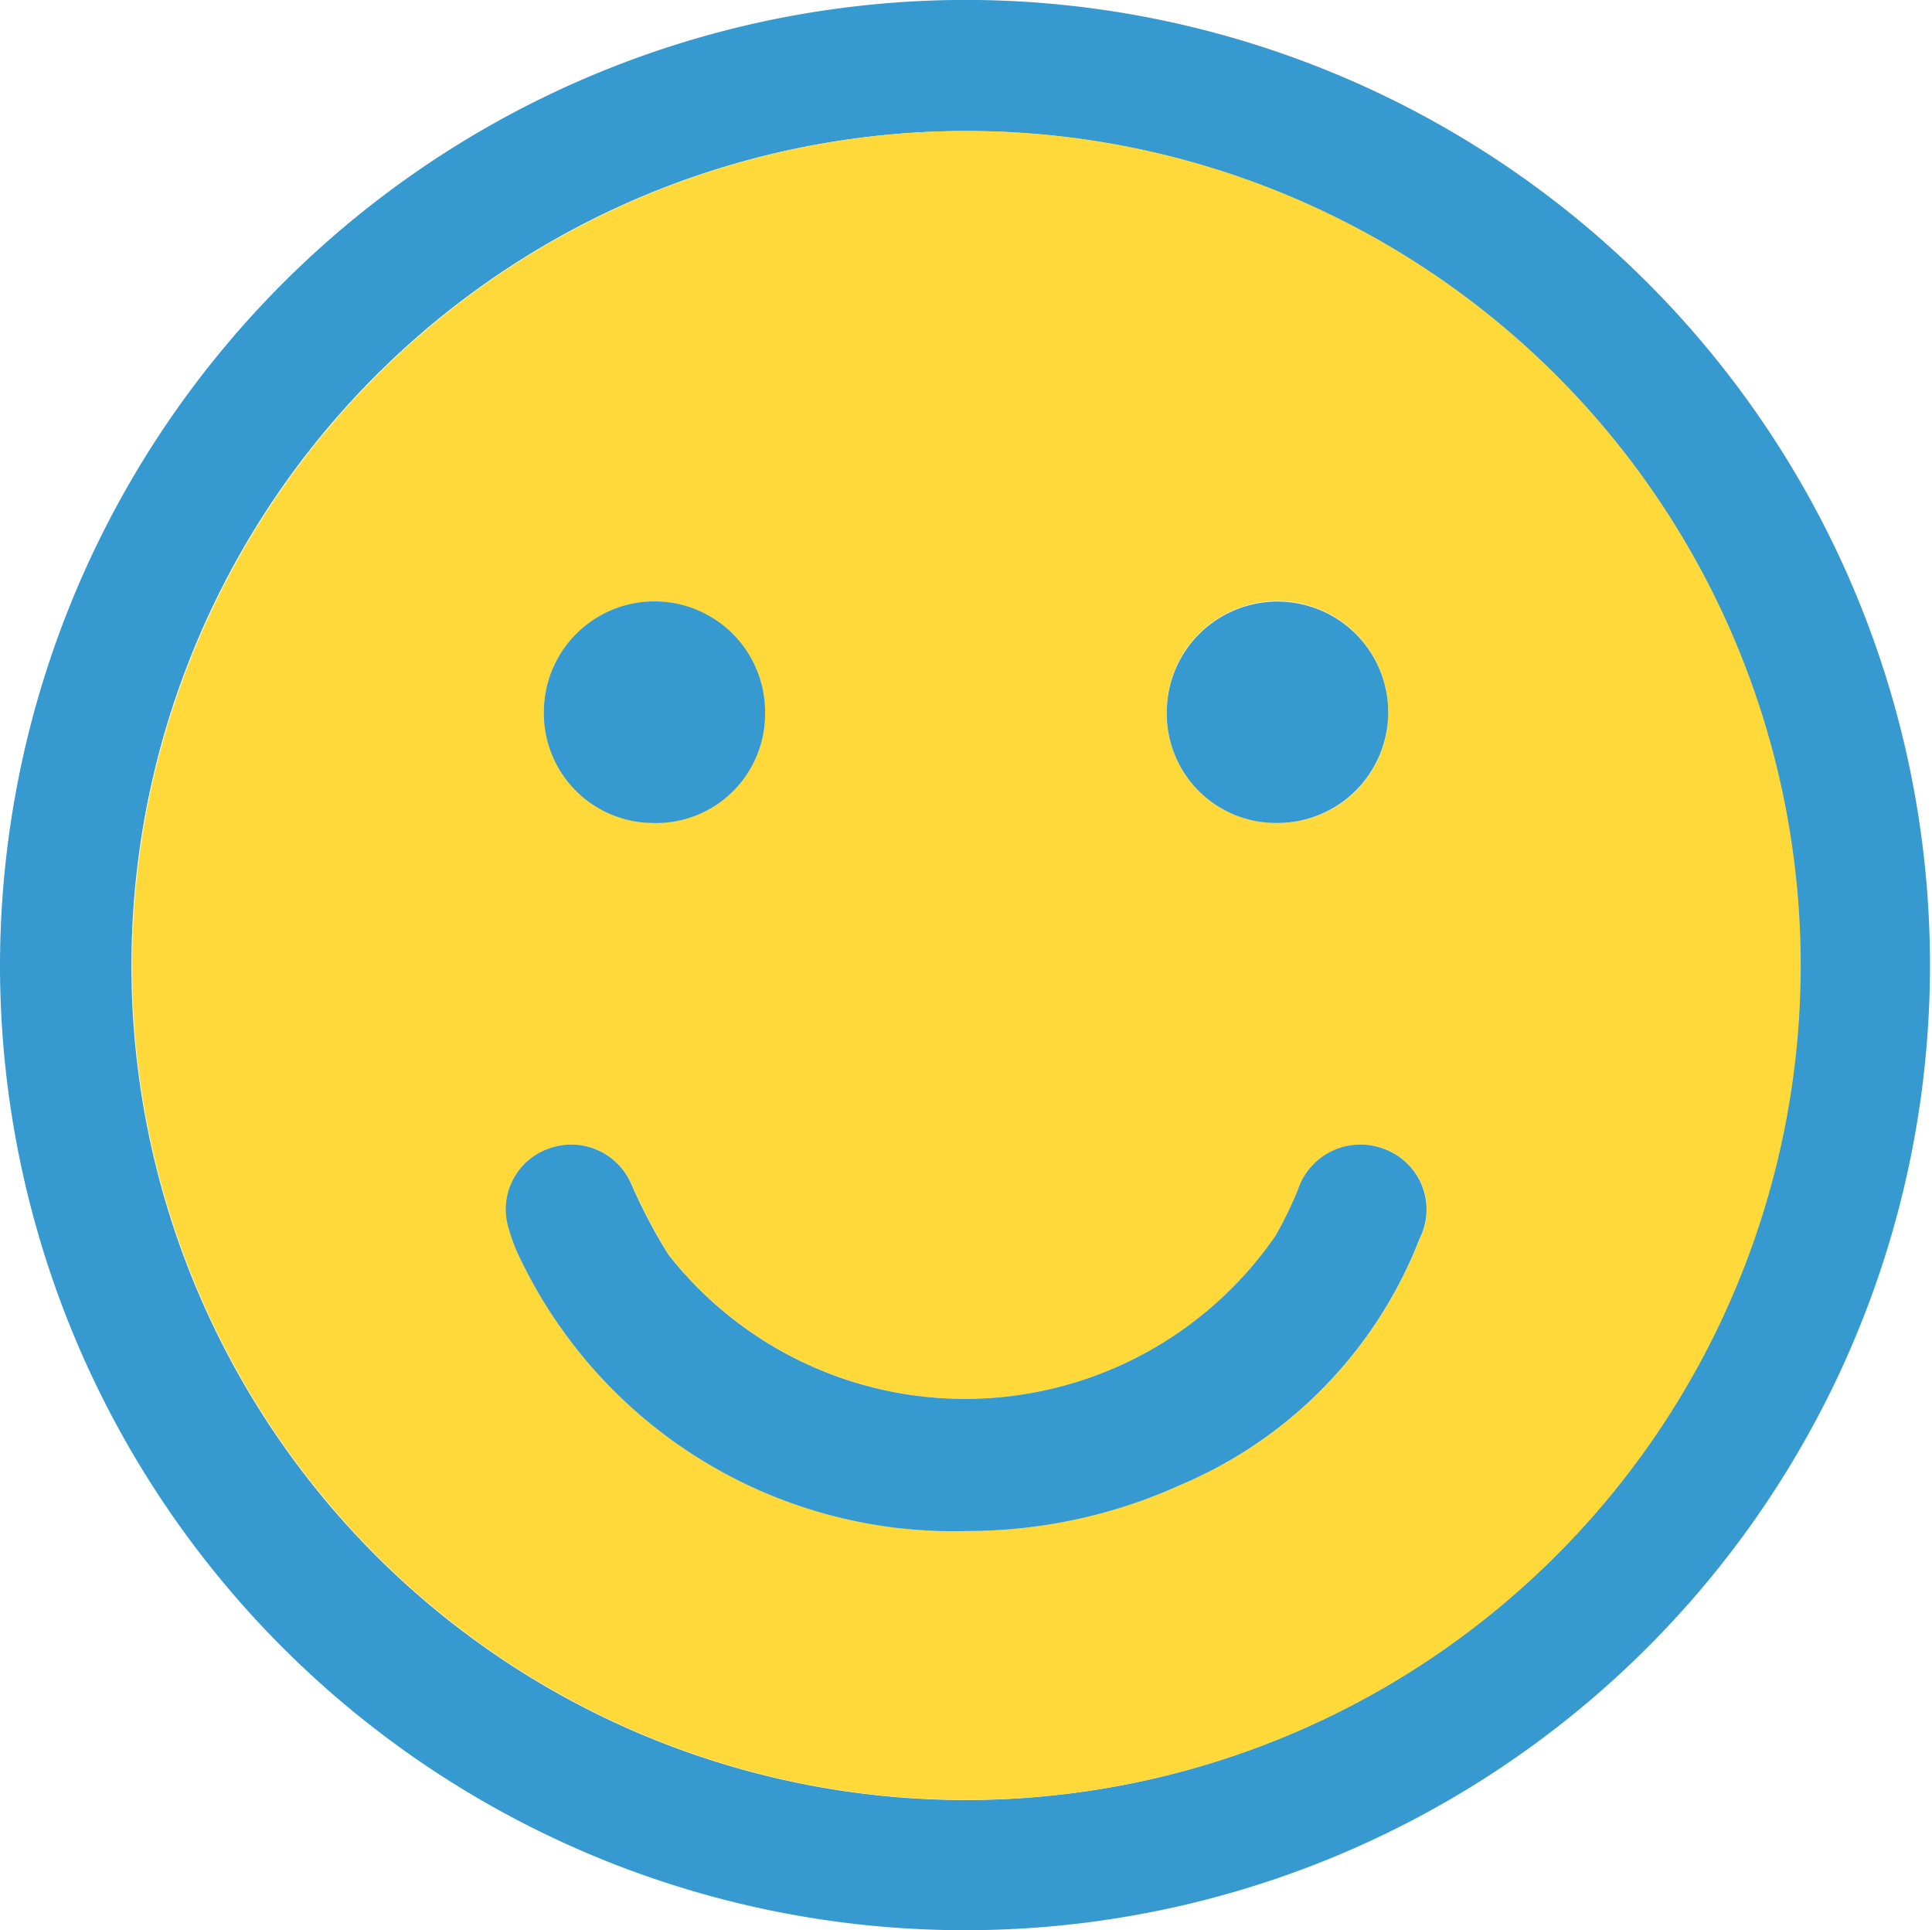 <svg xmlns="http://www.w3.org/2000/svg" width="23.999" height="23.974" viewBox="0 0 23.999 23.974"><defs><style>.a{fill:#3699cf;}.b{fill:#ffd939;}</style></defs><path class="a" d="M12.019,0A11.987,11.987,0,1,1,0,11.983,12.005,12.005,0,0,1,12.019,0M11.99,1.629a10.364,10.364,0,1,0,10.336,9.514A10.363,10.363,0,0,0,11.99,1.629" transform="translate(0 -0.001)"/><path class="b" d="M33.447,22.873A10.364,10.364,0,1,1,23.114,33.826,10.376,10.376,0,0,1,33.447,22.873m.023,17.388a6.42,6.42,0,0,0,2.662-.576,5.469,5.469,0,0,0,2.963-3.058.8.8,0,0,0-.449-1.114.816.816,0,0,0-1.062.506,4.836,4.836,0,0,1-.279.574,4.684,4.684,0,0,1-7.543.234,6.79,6.79,0,0,1-.461-.877.81.81,0,0,0-1-.447.8.8,0,0,0-.524.994,2.254,2.254,0,0,0,.169.429,5.965,5.965,0,0,0,5.528,3.335m3.84-8.794A1.362,1.362,0,0,0,38.7,30.1a1.375,1.375,0,0,0-2.75-.027,1.357,1.357,0,0,0,1.36,1.392m-7.735,0A1.355,1.355,0,0,0,30.961,30.1a1.374,1.374,0,1,0-1.386,1.365" transform="translate(-21.457 -21.247)"/><path class="a" d="M94.036,204.49a5.965,5.965,0,0,1-5.528-3.335,2.246,2.246,0,0,1-.169-.429.8.8,0,0,1,.524-.994.81.81,0,0,1,1,.447,6.771,6.771,0,0,0,.461.877,4.684,4.684,0,0,0,7.543-.234,4.823,4.823,0,0,0,.279-.574.817.817,0,0,1,1.062-.506.8.8,0,0,1,.449,1.114,5.469,5.469,0,0,1-2.963,3.058,6.419,6.419,0,0,1-2.662.576" transform="translate(-82.022 -185.475)"/><path class="a" d="M205,107.755a1.357,1.357,0,0,1-1.36-1.392,1.375,1.375,0,1,1,1.36,1.392" transform="translate(-189.146 -97.534)"/><path class="a" d="M96.29,107.739a1.362,1.362,0,0,1-1.362-1.392,1.374,1.374,0,0,1,2.748.028,1.355,1.355,0,0,1-1.386,1.365" transform="translate(-88.172 -97.518)"/></svg>